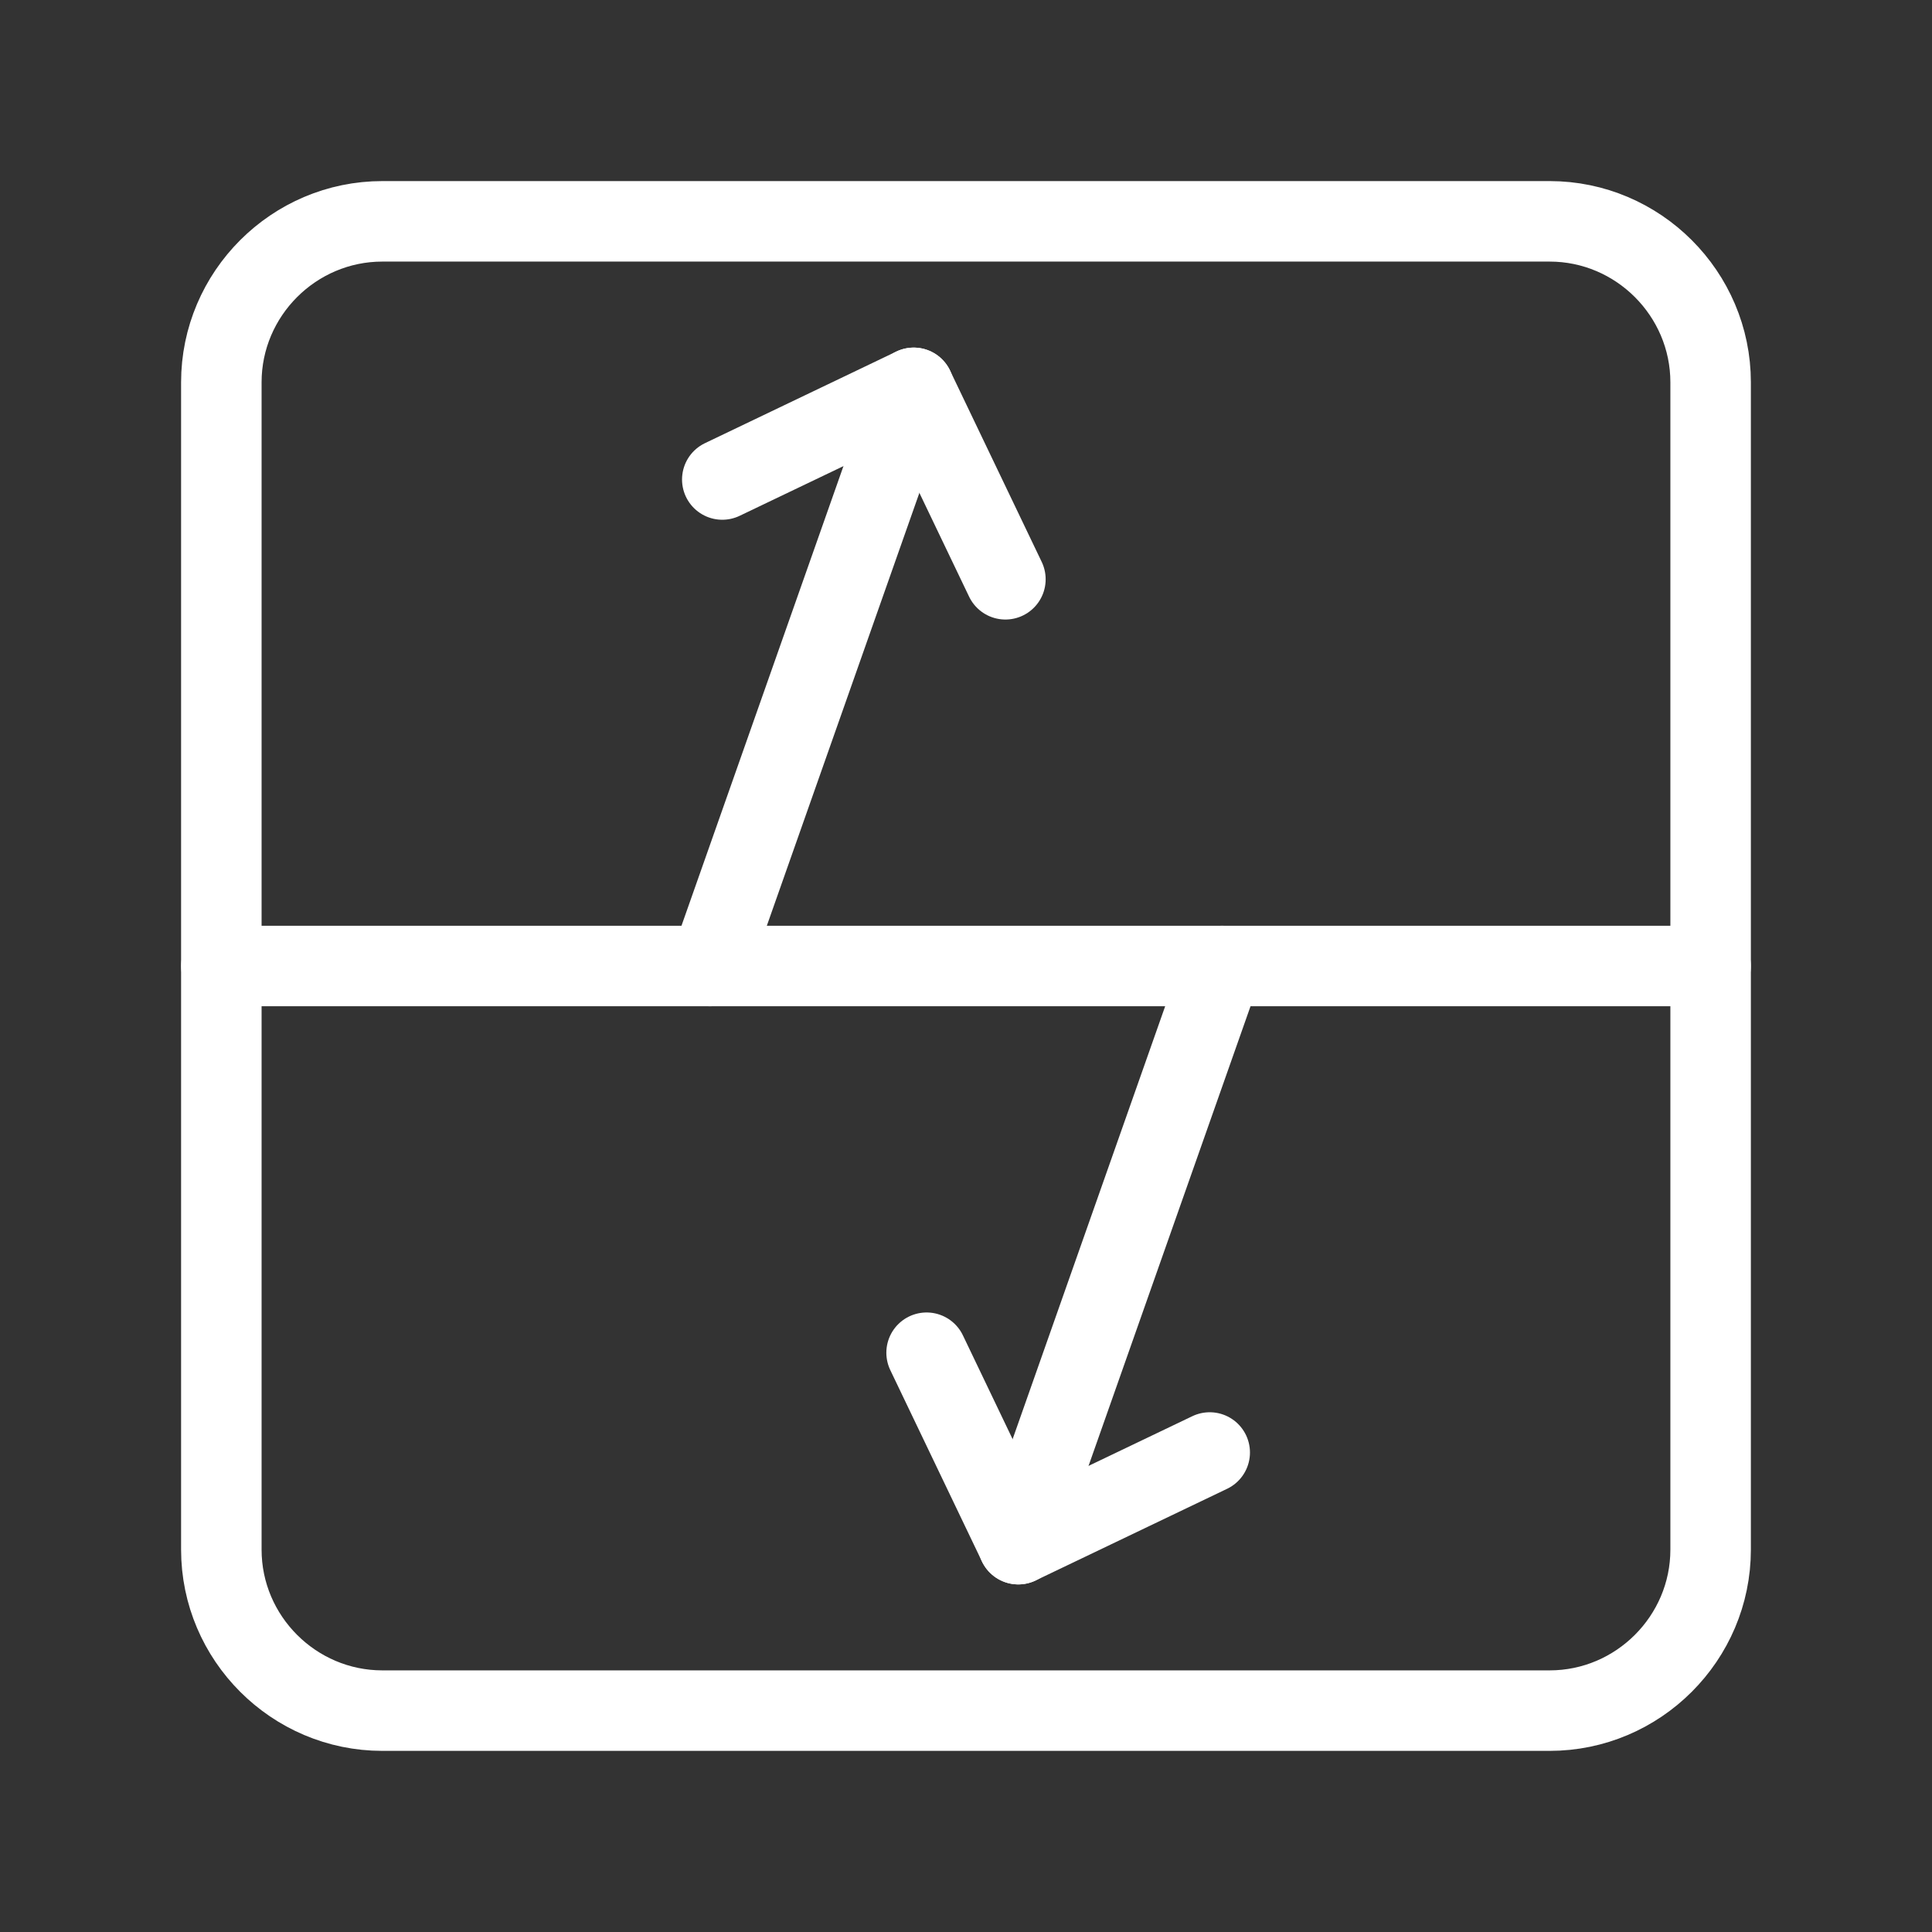 <?xml version="1.0" encoding="UTF-8"?><svg id="b" xmlns="http://www.w3.org/2000/svg" viewBox="0 0 48 48"><rect x="0" y="0" width="48" height="48" fill="#333333" stroke="none"/><defs><style>.c{stroke-width:2px;fill:none;stroke:#fff;stroke-linecap:round;stroke-linejoin:round;}</style></defs><path class="c" d="M38.501,5.499H9.499c-2.2,0-4,1.8-4,4v29.001c0,2.2,1.8,4,4,4h29.001c2.2,0,4-1.8,4-4V9.499c0-2.2-1.8-4-4-4Z"/><line class="c" x1="5.5" y1="24" x2="42.5" y2="24"/><polyline class="c" points="17.945 11.913 22.701 9.636 24.979 14.392"/><line class="c" x1="22.701" y1="9.636" x2="17.639" y2="24"/><polyline class="c" points="30.055 36.087 25.299 38.364 23.021 33.608"/><line class="c" x1="25.299" y1="38.364" x2="30.361" y2="24"/></svg>
